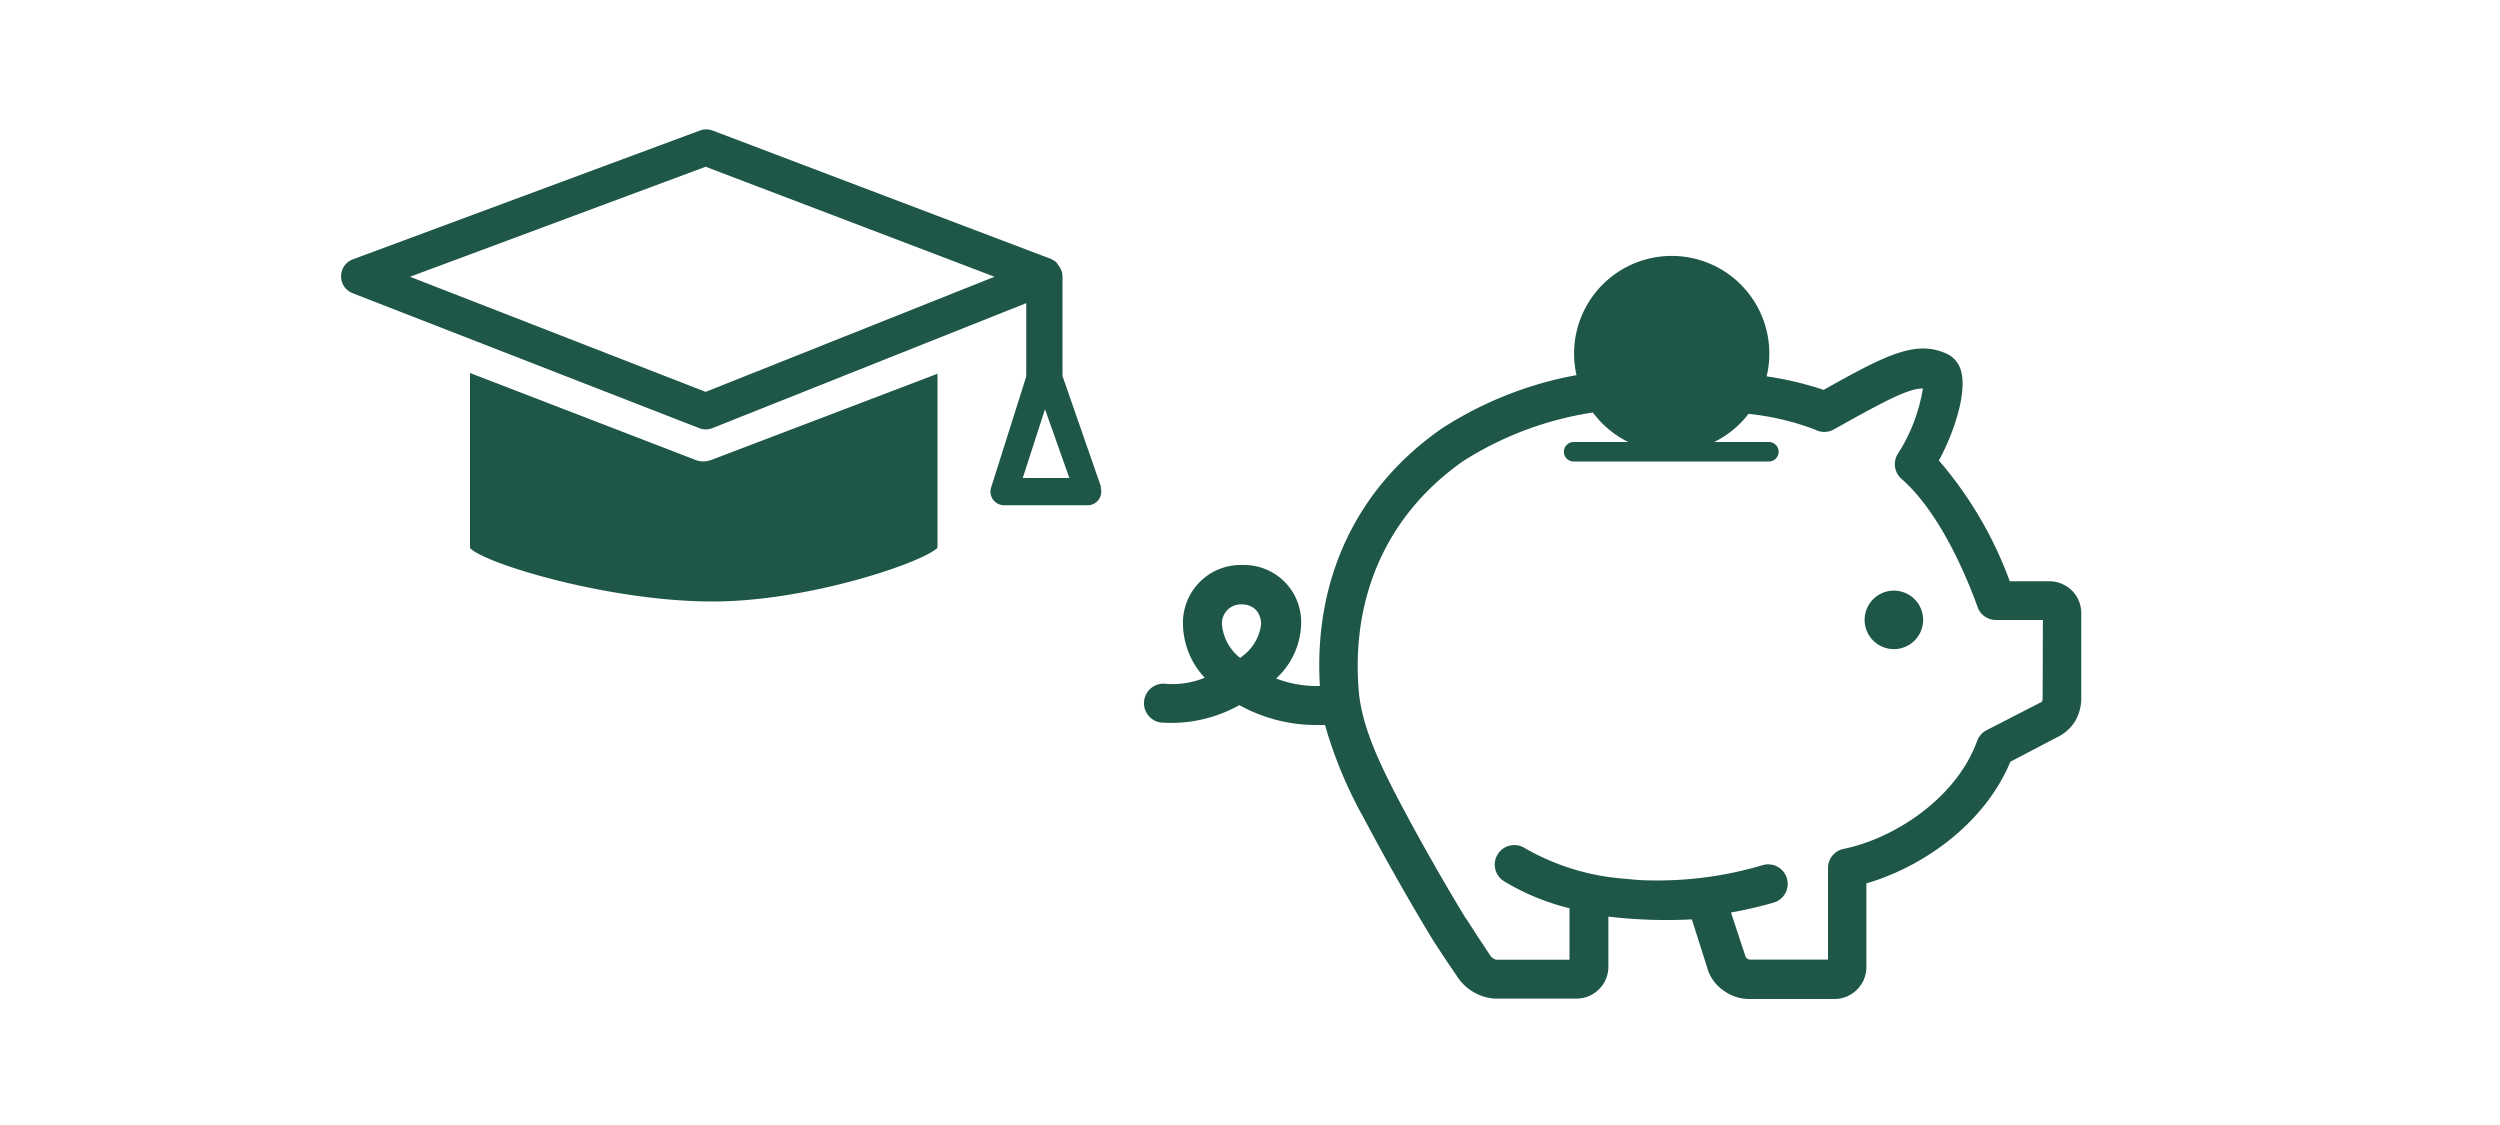 <svg xmlns="http://www.w3.org/2000/svg" viewBox="0 0 200 90"><defs><style>.cls-1{fill:#1e5748;}</style></defs><title>RESP</title><g id="ARTWORK"><path class="cls-1" d="M165.77,47.26A2.61,2.61,0,0,0,164,46.5h-3.22a31.13,31.13,0,0,0-5.67-9.66c1.3-2.39,2.24-5.5,1.78-7.14a2.09,2.09,0,0,0-1.11-1.38c-2.48-1.17-4.88.06-9.89,2.87a26.31,26.31,0,0,0-4.56-1.08,7.81,7.81,0,1,0-15.21-.1,29.57,29.57,0,0,0-10.79,4.28c-6.82,4.75-10.25,12.05-9.74,20.59a9.16,9.16,0,0,1-3.5-.6,6.15,6.15,0,0,0,2-4.3,4.57,4.57,0,0,0-4.67-4.78A4.62,4.62,0,0,0,94.64,50a6.38,6.38,0,0,0,1.74,4.22,6.82,6.82,0,0,1-3.07.49,1.56,1.56,0,0,0-.46,3.09,11.16,11.16,0,0,0,6.3-1.39A12.66,12.66,0,0,0,105.22,58c.27,0,.52,0,.78,0a34.83,34.83,0,0,0,3.16,7.55c1.51,2.87,3.55,6.48,5.32,9.4.28.47.87,1.35,1.38,2.12l.68,1a3.89,3.89,0,0,0,3.09,1.82h6.5a2.56,2.56,0,0,0,1.8-.76,2.52,2.52,0,0,0,.74-1.8v-4a39.74,39.74,0,0,0,6.68.22l1.3,4.1.06.16a3.37,3.37,0,0,0,1.3,1.52,3.46,3.46,0,0,0,1.93.59h6.84a2.56,2.56,0,0,0,1.79-.76,2.52,2.52,0,0,0,.74-1.8V70.67c4.35-1.26,9.39-4.63,11.52-9.73L164.53,59A3.41,3.41,0,0,0,166,57.71a3.61,3.61,0,0,0,.5-1.84V49.06A2.53,2.53,0,0,0,165.77,47.26ZM99.41,52.48l-.19.16A3.83,3.83,0,0,1,97.76,50a1.52,1.52,0,0,1,1.58-1.65,1.6,1.6,0,0,1,1.08.39,1.64,1.64,0,0,1,.46,1.27A3.74,3.74,0,0,1,99.41,52.48Zm64,3.39a.48.48,0,0,1-.05.23s0,.07-.18.13l-4.26,2.19a1.56,1.56,0,0,0-.75.86c-1.67,4.59-6.64,7.81-10.68,8.63a1.56,1.56,0,0,0-1.25,1.53v7.33H140a.41.41,0,0,1-.23-.09.35.35,0,0,1-.11-.1L138.48,73a34,34,0,0,0,3.41-.79,1.56,1.56,0,0,0-.87-3,29.54,29.54,0,0,1-9.08,1.22c-.71,0-1.4-.08-2.06-.14A18.74,18.74,0,0,1,122,67.86a1.56,1.56,0,1,0-1.71,2.62,18.79,18.79,0,0,0,5.27,2.18v4.12H119.7a.85.85,0,0,1-.52-.4l-.7-1.06c-.48-.72-1-1.56-1.31-2-1.75-2.88-3.75-6.41-5.23-9.23s-3-5.92-3.24-8.82c-.63-7.66,2.35-14.19,8.38-18.4A26.84,26.84,0,0,1,127.43,33a7.81,7.81,0,0,0,2.83,2.36h-4.37a.78.78,0,0,0,0,1.56h15.62a.78.78,0,0,0,0-1.56h-4.37a7.81,7.81,0,0,0,2.74-2.25,21.12,21.12,0,0,1,5.31,1.25,1.56,1.56,0,0,0,1.51,0c4.08-2.29,6-3.3,7.13-3.28a13.66,13.66,0,0,1-2,5.22,1.56,1.56,0,0,0,.28,2c3.18,2.77,5.33,8.13,6.11,10.3a1.56,1.56,0,0,0,1.47,1h3.74Z"/><path class="cls-1" d="M151.51,47.25a2.34,2.34,0,1,0,2.34,2.34A2.34,2.34,0,0,0,151.51,47.25Z"/><path class="cls-1" d="M75,29.9V43.82c-1.05,1.12-10.22,4.3-18,4.3-8.19,0-18.19-3-19.4-4.28v-14l18,6.94a1.77,1.77,0,0,0,1.34,0ZM88.1,39,85,30.08a1.37,1.37,0,0,0,0-.21V22.11h0a1.43,1.43,0,0,0-.1-.5,1.38,1.38,0,0,0-.07-.14,1.42,1.42,0,0,0-.2-.3L84.52,21a1.43,1.43,0,0,0-.32-.22l-.11-.06h0L57,10.44a1.43,1.43,0,0,0-1,0L28.22,20.75a1.45,1.45,0,0,0,0,2.71L55.93,34.25a1.44,1.44,0,0,0,1.06,0l25.11-10v5.62a1.37,1.37,0,0,0,0,.25L79.29,39a1.09,1.09,0,0,0,1,1.42h6.75a1.09,1.09,0,0,0,1-1.45ZM56.45,31.35,32.8,22.14l23.65-8.8,23.11,8.8Zm25.37,6.89,1.78-5.5,1.95,5.5Z"/></g></svg>